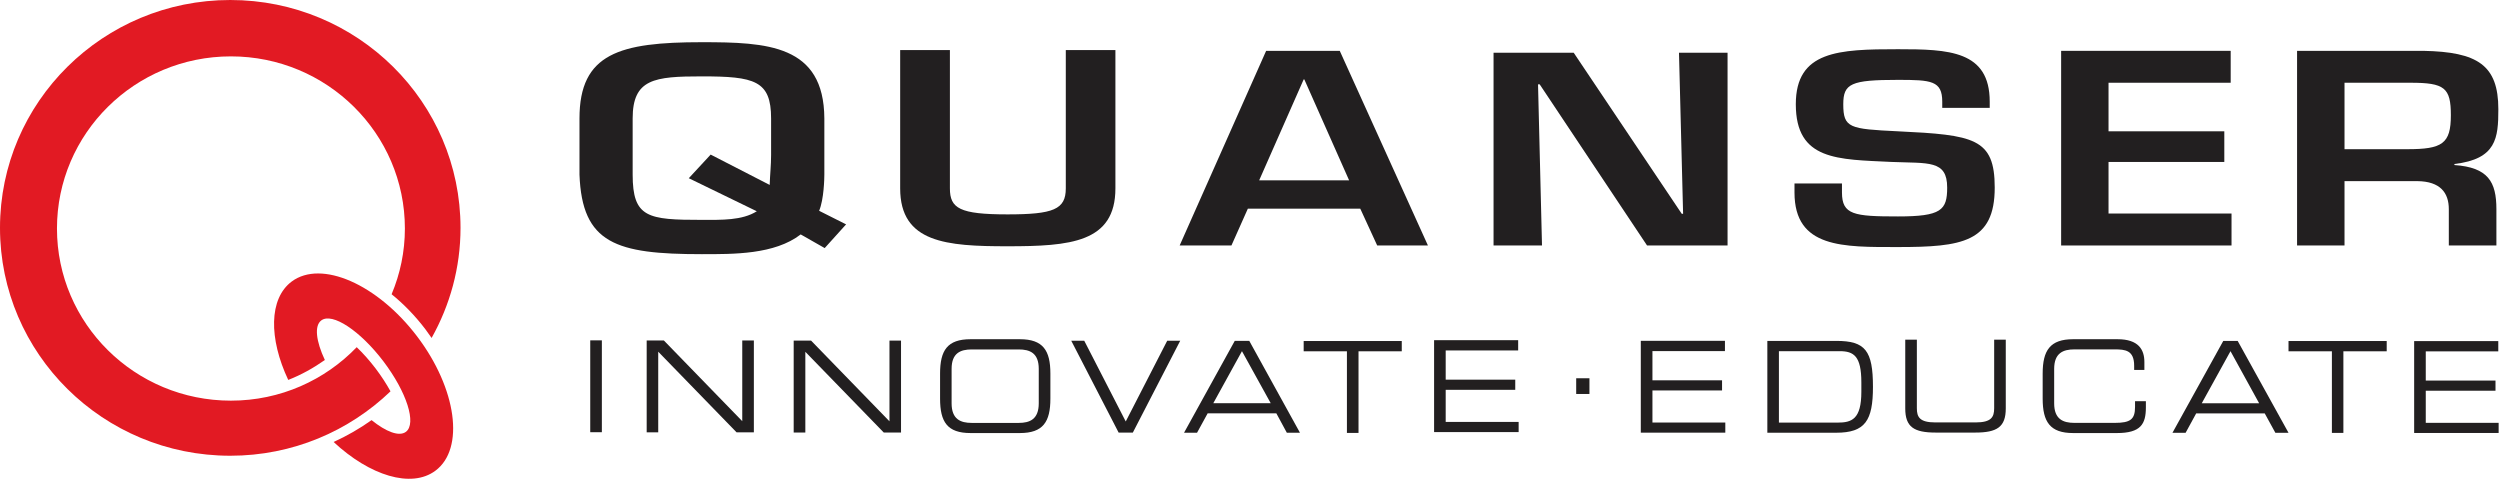 <?xml version="1.0" encoding="UTF-8" standalone="no"?>
<svg width="207px" height="40px" viewBox="0 0 207 40" version="1.1" xmlns="http://www.w3.org/2000/svg" xmlns:xlink="http://www.w3.org/1999/xlink">
    <!-- Generator: Sketch 41.2 (35397) - http://www.bohemiancoding.com/sketch -->
    <title>logo-quanser</title>
    <desc>Created with Sketch.</desc>
    <defs></defs>
    <g id="Symbols" stroke="none" stroke-width="1" fill="none" fill-rule="evenodd">
        <g id="logos/logo-quanser">
            <g id="logo-quanser">
                <path d="M34.535,27.851 C31.25,23.525 26.603,21.49 24.155,23.309 C22.261,24.72 22.249,28.028 23.866,31.458 C24.952,31.033 25.959,30.468 26.898,29.808 C26.172,28.261 26.007,26.975 26.603,26.53 C27.51,25.856 29.814,27.375 31.749,29.922 C33.682,32.473 34.512,35.08 33.607,35.757 C33.049,36.171 31.966,35.756 30.766,34.787 C29.784,35.485 28.731,36.091 27.623,36.596 C30.611,39.383 34.06,40.46 36.05,38.976 C38.499,37.159 37.819,32.177 34.535,27.851 L34.535,27.851 Z" id="Fill-1" fill="#E21A23"></path>
                <path d="M29.536,28.747 C26.914,31.471 23.223,33.174 19.119,33.174 C11.165,33.174 4.717,26.794 4.717,18.922 C4.717,11.05 11.165,4.668 19.119,4.668 C27.074,4.668 33.525,11.05 33.525,18.922 C33.525,20.852 33.131,22.686 32.425,24.363 C33.404,25.152 34.352,26.12 35.212,27.248 C35.395,27.491 35.568,27.736 35.737,27.983 C37.252,25.279 38.131,22.177 38.131,18.867 C38.131,8.447 29.594,1.32845969e-05 19.066,1.32845969e-05 C8.539,1.32845969e-05 -1.34241236e-05,8.447 -1.34241236e-05,18.867 C-1.34241236e-05,29.287 8.539,37.735 19.066,37.735 C24.227,37.735 28.901,35.699 32.334,32.402 C31.997,31.79 31.586,31.153 31.107,30.52 C30.597,29.849 30.064,29.253 29.536,28.747" id="Fill-3" fill="#E21A23"></path>
                <path d="M63.73,15.312 C63.756,14.479 63.847,13.672 63.847,12.842 L63.847,9.805 C63.847,6.665 62.475,6.324 58.102,6.324 C54.185,6.324 52.384,6.531 52.384,9.805 L52.384,14.453 C52.384,18.029 53.637,18.206 58.102,18.206 C59.75,18.206 61.442,18.262 62.663,17.493 L57.032,14.756 L58.843,12.8 L63.73,15.312 Z M68.284,20.541 L66.298,19.41 C64.125,21.085 60.733,21.045 58.102,21.045 C51.008,21.045 48.194,20.17 47.981,14.453 L47.981,9.805 C47.981,4.417 51.315,3.494 58.102,3.494 C63.518,3.494 68.223,3.696 68.256,9.805 L68.256,14.453 C68.256,14.756 68.223,16.508 67.824,17.454 L70.057,18.578 L68.284,20.541 Z" id="Fill-6" fill="#221F20"></path>
                <path d="M92.356,4.144 L92.356,15.599 C92.356,20.087 88.614,20.391 83.421,20.391 C78.389,20.391 74.534,20.114 74.534,15.599 L74.534,4.144 L78.652,4.144 L78.652,15.599 C78.652,17.253 79.454,17.751 83.421,17.751 C87.217,17.751 88.248,17.343 88.248,15.599 L88.248,4.144 L92.356,4.144 Z" id="Fill-8" fill="#221F20"></path>
                <path d="M107.996,6.572 L107.946,6.572 L104.259,14.932 L111.707,14.932 L107.996,6.572 Z M103.321,17.279 L101.963,20.326 L97.676,20.326 L104.836,4.21 L110.932,4.21 L118.233,20.326 L114.032,20.326 L112.631,17.279 L103.321,17.279 Z" id="Fill-10" fill="#221F20"></path>
                <polygon id="Fill-12" fill="#221F20" points="139.02 4.365 143.042 4.365 143.042 20.326 136.376 20.326 127.484 6.981 127.349 6.981 127.678 20.326 123.666 20.326 123.666 4.365 130.302 4.365 139.251 17.705 139.361 17.705"></polygon>
                <path d="M152.515,15.19 L152.515,15.94 C152.515,17.788 153.516,17.921 157.155,17.921 C160.734,17.921 161.226,17.405 161.226,15.533 C161.226,13.229 159.676,13.536 156.607,13.408 C152.19,13.19 148.693,13.316 148.693,8.631 C148.693,4.206 152.24,4.075 157.155,4.075 C161.334,4.075 164.749,4.181 164.749,8.42 L164.749,8.934 L160.818,8.934 L160.818,8.42 C160.818,6.679 159.908,6.613 157.155,6.613 C153.256,6.613 152.623,6.916 152.623,8.631 C152.623,10.608 153.147,10.677 157.135,10.871 C163.444,11.173 165.163,11.433 165.163,15.533 C165.163,20.069 162.432,20.456 157.155,20.456 C152.623,20.456 148.584,20.567 148.584,15.94 L148.584,15.19 L152.515,15.19 Z" id="Fill-14" fill="#221F20"></path>
                <polygon id="Fill-16" fill="#221F20" points="174.586 10.872 184.173 10.872 184.173 13.41 174.586 13.41 174.586 17.68 184.77 17.68 184.77 20.326 170.662 20.326 170.662 4.21 184.701 4.21 184.701 6.851 174.586 6.851"></polygon>
                <path d="M199.324,12.353 C202.217,12.353 202.931,11.909 202.931,9.541 C202.931,7.261 202.409,6.851 199.594,6.851 L194.126,6.851 L194.126,12.353 L199.324,12.353 Z M194.126,14.998 L194.126,20.326 L190.197,20.326 L190.197,4.21 L200.663,4.21 C205.144,4.298 206.863,5.391 206.863,9.041 C206.863,11.433 206.702,13.172 203.226,13.579 L203.226,13.666 C206.011,13.862 206.702,15.046 206.702,17.32 L206.702,20.326 L202.762,20.326 L202.762,17.32 C202.762,15.961 202.057,15.022 200.17,14.998 L194.126,14.998 Z" id="Fill-18" fill="#221F20"></path>
                <polygon id="Fill-20" fill="#221F20" points="48.872 35.787 49.834 35.787 49.834 28.181 48.872 28.181"></polygon>
                <polygon id="Fill-22" fill="#221F20" points="60.99 35.799 54.501 29.121 54.501 35.799 53.545 35.799 53.545 28.192 54.969 28.192 61.459 34.873 61.459 28.192 62.42 28.192 62.42 35.799"></polygon>
                <path d="M160.282,35.817 C158.475,35.817 157.755,35.357 157.755,33.82 L157.755,28.124 L158.716,28.124 L158.716,33.803 C158.716,34.538 158.949,34.977 160.254,34.977 L163.576,34.977 C164.878,34.977 165.117,34.538 165.117,33.803 L165.117,28.124 L166.078,28.124 L166.078,33.82 C166.078,35.357 165.353,35.817 163.548,35.817 L160.282,35.817" id="Fill-23" fill="#221F20"></path>
                <path d="M171.657,35.857 C169.744,35.857 169.133,34.933 169.133,33.008 L169.133,30.933 C169.133,29.014 169.744,28.087 171.657,28.087 L175.331,28.087 C177.075,28.087 177.555,28.954 177.555,29.978 L177.555,30.63 L176.708,30.63 L176.708,30.283 C176.708,28.994 175.967,28.929 175.085,28.929 L171.76,28.929 C170.833,28.929 170.085,29.227 170.085,30.545 L170.085,33.399 C170.085,34.718 170.833,35.014 171.76,35.014 L175.111,35.014 C176.403,35.014 176.781,34.718 176.781,33.695 L176.781,33.219 L177.679,33.219 L177.679,33.731 C177.679,35.105 177.263,35.857 175.279,35.857 L171.657,35.857" id="Fill-24" fill="#221F20"></path>
                <path d="M182.306,33.389 L187.056,33.389 L184.685,29.077 L182.306,33.389 L182.306,33.389 Z M188.402,35.838 L187.52,34.23 L181.844,34.23 L180.967,35.838 L179.878,35.838 L184.085,28.232 L185.282,28.232 L189.49,35.838 L188.402,35.838 Z" id="Fill-25" fill="#221F20"></path>
                <polygon id="Fill-26" fill="#221F20" points="193.081 35.844 193.081 29.087 189.489 29.087 189.489 28.236 197.619 28.236 197.619 29.087 194.032 29.087 194.032 35.844"></polygon>
                <polygon id="Fill-27" fill="#221F20" points="199.892 35.85 199.892 28.243 206.858 28.243 206.858 29.093 200.853 29.093 200.853 31.511 206.627 31.511 206.627 32.352 200.853 32.352 200.853 35.011 206.887 35.011 206.887 35.85"></polygon>
                <polygon id="Fill-28" fill="#221F20" points="73.174 35.811 66.682 29.13 66.682 35.811 65.717 35.811 65.717 28.203 67.158 28.203 73.648 34.885 73.648 28.203 74.605 28.203 74.605 35.811"></polygon>
                <path d="M78.793,30.542 L78.793,33.395 C78.793,34.717 79.536,35.017 80.462,35.017 L84.347,35.017 C85.268,35.017 86.009,34.717 86.009,33.395 L86.009,30.542 C86.009,29.225 85.268,28.933 84.347,28.933 L80.462,28.933 C79.536,28.933 78.793,29.225 78.793,30.542 M80.363,35.857 C78.435,35.857 77.838,34.934 77.838,33.008 L77.838,30.931 C77.838,29.016 78.435,28.087 80.363,28.087 L84.444,28.087 C86.364,28.087 86.972,29.016 86.972,30.931 L86.972,33.008 C86.972,34.934 86.364,35.857 84.444,35.857 L80.363,35.857" id="Fill-29" fill="#221F20"></path>
                <polygon id="Fill-30" fill="#221F20" points="92.625 35.822 88.7 28.214 89.776 28.214 93.211 34.898 96.644 28.214 97.722 28.214 93.797 35.822"></polygon>
                <path d="M100.46,33.387 L105.216,33.387 L102.834,29.077 L100.46,33.387 L100.46,33.387 Z M106.551,35.833 L105.682,34.226 L99.993,34.226 L99.114,35.833 L98.037,35.833 L102.237,28.226 L103.441,28.226 L107.638,35.833 L106.551,35.833 Z" id="Fill-31" fill="#221F20"></path>
                <polygon id="Fill-32" fill="#221F20" points="111.525 35.846 111.525 29.087 107.944 29.087 107.944 28.236 116.066 28.236 116.066 29.087 112.485 29.087 112.485 35.846"></polygon>
                <polygon id="Fill-33" fill="#221F20" points="118.743 35.777 118.743 28.167 125.704 28.167 125.704 29.017 119.703 29.017 119.703 31.436 125.463 31.436 125.463 32.277 119.703 32.277 119.703 34.935 125.743 34.935 125.743 35.777"></polygon>
                <polygon id="Fill-34" fill="#221F20" points="130.509 32.621 131.606 32.621 131.606 31.32 130.509 31.32"></polygon>
                <polygon id="Fill-35" fill="#221F20" points="135.858 35.824 135.858 28.22 142.825 28.22 142.825 29.071 136.822 29.071 136.822 31.49 142.586 31.49 142.586 32.329 136.822 32.329 136.822 34.986 142.856 34.986 142.856 35.824"></polygon>
                <path d="M147.294,34.992 L152.154,34.992 C153.325,34.992 154.12,34.715 154.12,32.437 L154.12,31.664 C154.12,29.477 153.493,29.077 152.318,29.077 L147.294,29.077 L147.294,34.992 M146.336,35.83 L146.336,28.227 L152.058,28.227 C154.443,28.227 155.081,29.03 155.081,32.029 C155.081,34.82 154.443,35.83 152.032,35.83 L146.336,35.83" id="Fill-36" fill="#221F20"></path>
            </g>
        </g>
    </g>
</svg>